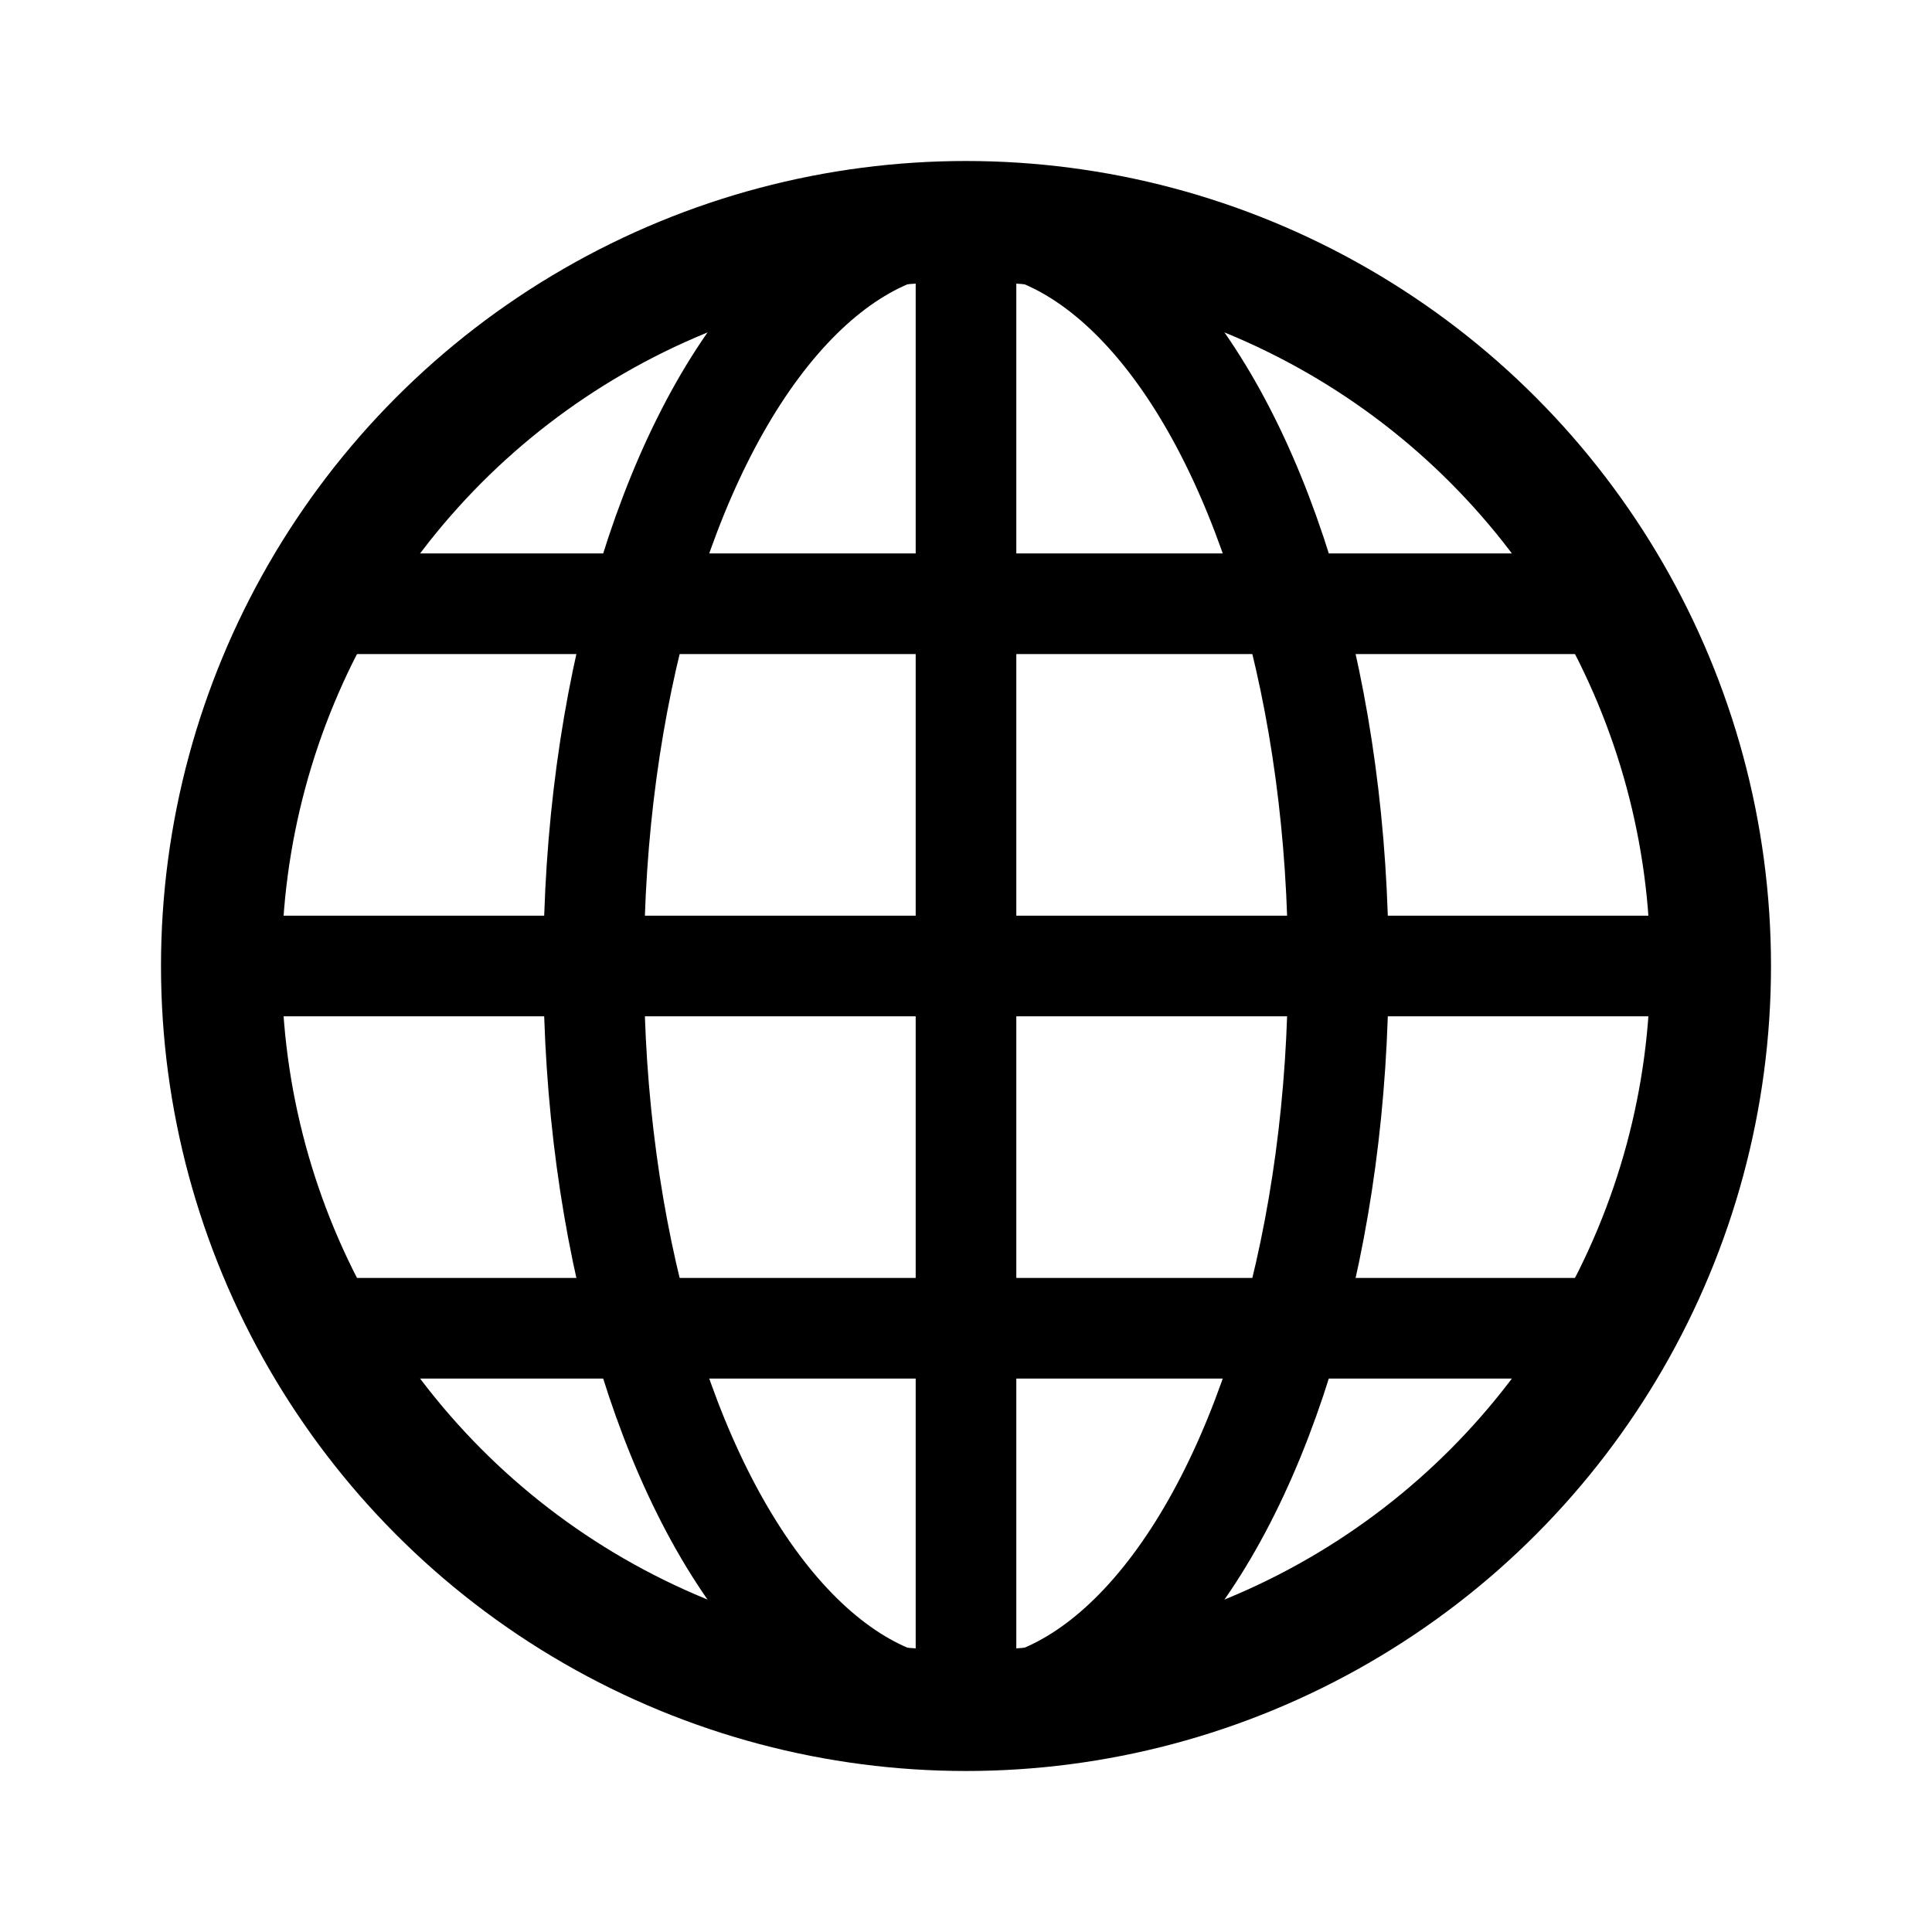 <svg xmlns="http://www.w3.org/2000/svg" width="76" height="76" fill="none" stroke="#000" stroke-width="10" viewBox="0 0 192 192"><path d="M96 170V22M34 60h124M34 132h124M22 96h148"/><circle cx="96" cy="96" r="74" stroke-width="12"/><ellipse cx="96" cy="96" rx="37" ry="74"/></svg>